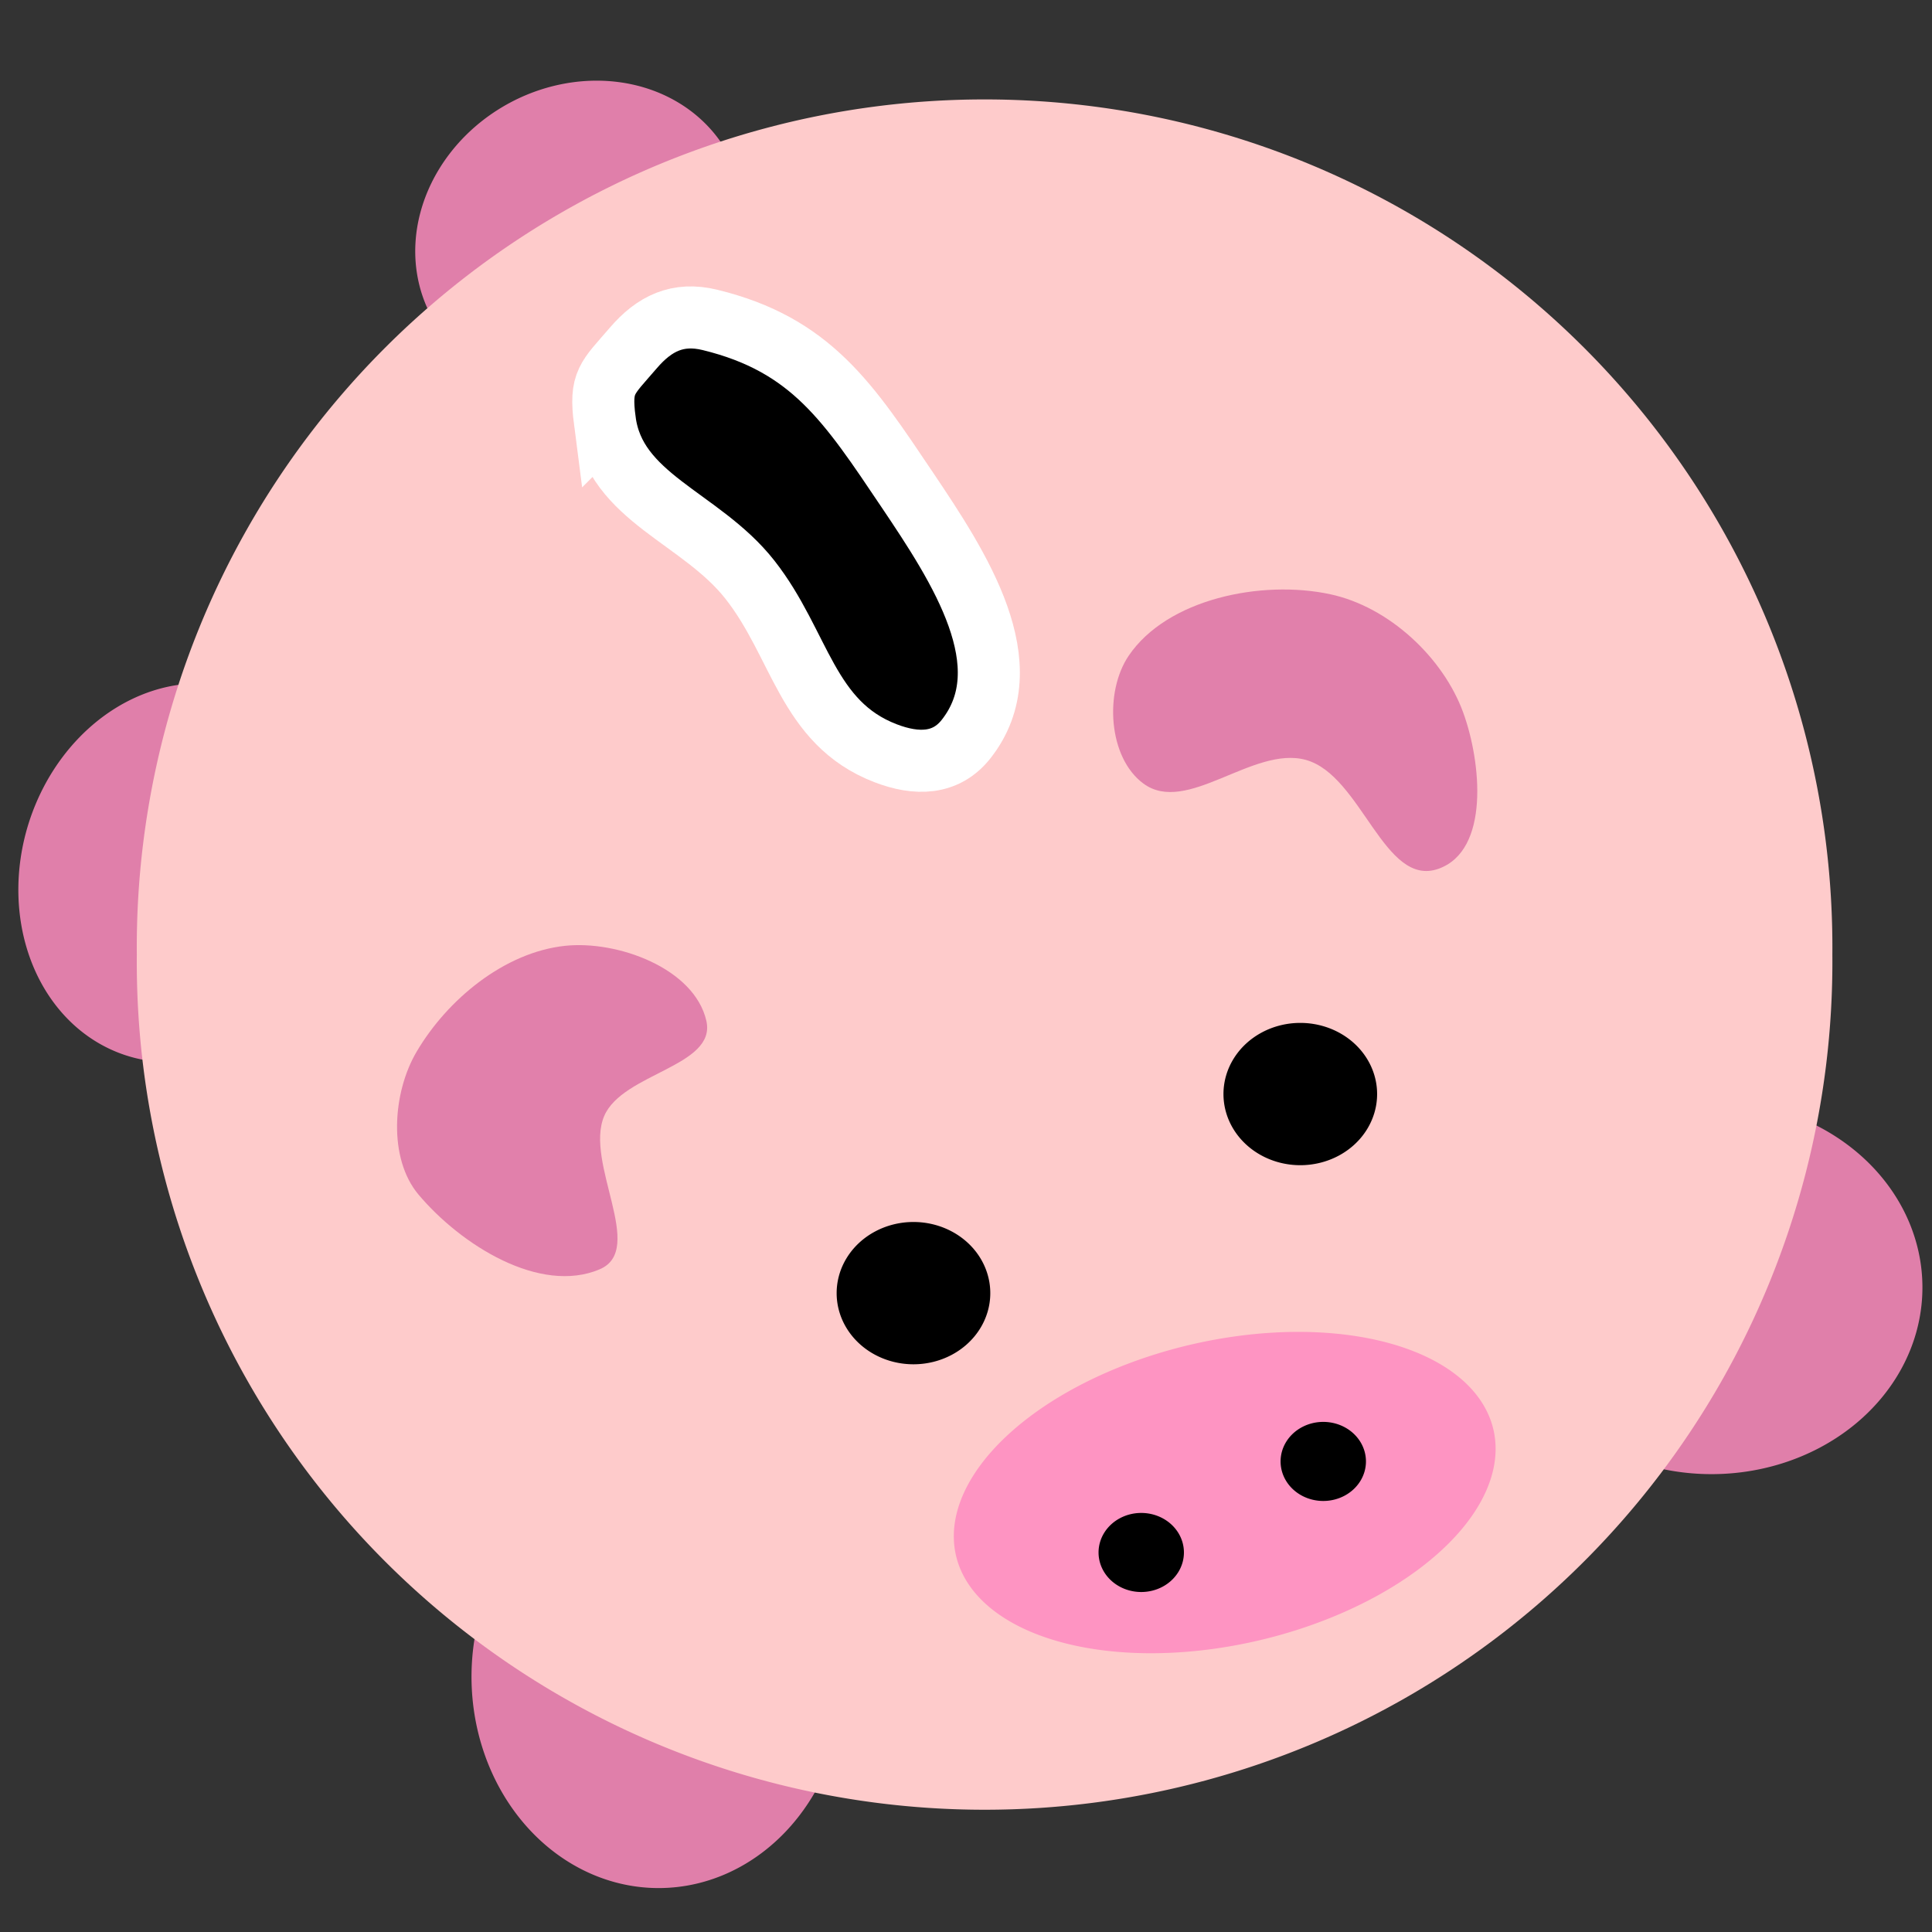 <?xml version="1.0" encoding="UTF-8" standalone="no"?>
<!-- Created with Inkscape (http://www.inkscape.org/) -->

<svg
   xmlns:dc="http://purl.org/dc/elements/1.1/"
   xmlns:cc="http://creativecommons.org/ns#"
   xmlns:rdf="http://www.w3.org/1999/02/22-rdf-syntax-ns#"
   xmlns:svg="http://www.w3.org/2000/svg"
   xmlns="http://www.w3.org/2000/svg"
   xmlns:sodipodi="http://sodipodi.sourceforge.net/DTD/sodipodi-0.dtd"
   xmlns:inkscape="http://www.inkscape.org/namespaces/inkscape"
   viewBox="0 0 64 64"
   id="svg3088"
   version="1.1"
   inkscape:version="0.48.3.1 r9886"
   sodipodi:docname="Icon.svg">
  <rect x="0" y="0" width="64" height="64" fill="#333333" stroke="none"/>
  <defs
     id="defs3090" />
  <sodipodi:namedview
     id="base"
     pagecolor="#ffffff"
     bordercolor="#666666"
     borderopacity="1.0"
     inkscape:pageopacity="0.0"
     inkscape:pageshadow="2"
     inkscape:zoom="5.6"
     inkscape:cx="70.534692"
     inkscape:cy="22.182"
     inkscape:document-units="px"
     inkscape:current-layer="layer1"
     showgrid="false"
     inkscape:window-width="1920"
     inkscape:window-height="1034"
     inkscape:window-x="-8"
     inkscape:window-y="-8"
     inkscape:window-maximized="1" />
  <g
     inkscape:label="Layer 1"
     inkscape:groupmode="layer"
     id="layer1"
     transform="translate(0,-988.362)">
    <path
       transform="matrix(-2.001,1.265,-1.15,-1.764,436.316,970.524)"
       sodipodi:end="3.1191245"
       sodipodi:start="0"
       d="m 155.893,95.532 a 2.366,2.366 0 0 1 -4.732,0.053 l 2.365,-0.053 z"
       sodipodi:ry="2.3660715"
       sodipodi:rx="2.3660715"
       sodipodi:cy="95.531822"
       sodipodi:cx="153.52678"
       id="path3787"
       style="fill:#e07faa;fill-opacity:1;stroke:none"
       sodipodi:type="arc"
       inkscape:export-filename="C:\Users\Johnny Lau\Desktop\portforwarding.png"
       inkscape:export-xdpi="90"
       inkscape:export-ydpi="90" />
    <path
       sodipodi:type="arc"
       style="fill:#e07faa;fill-opacity:1;stroke:none"
       id="path3785"
       sodipodi:cx="153.52678"
       sodipodi:cy="95.531822"
       sodipodi:rx="2.3660715"
       sodipodi:ry="2.3660715"
       d="m 155.893,95.532 a 2.366,2.366 0 0 1 -4.732,0.053 l 2.365,-0.053 z"
       sodipodi:start="0"
       sodipodi:end="3.1191245"
       transform="matrix(-0.19,2.652,-2.316,0.021,256.59,608.114)"
       inkscape:export-filename="C:\Users\Johnny Lau\Desktop\portforwarding.png"
       inkscape:export-xdpi="90"
       inkscape:export-ydpi="90" />
    <path
       transform="matrix(2.361,1.273,-1.122,2.664,-233.456,593.913)"
       sodipodi:end="3.1191245"
       sodipodi:start="0"
       d="m 155.893,95.532 a 2.366,2.366 0 0 1 -4.732,0.053 l 2.365,-0.053 z"
       sodipodi:ry="2.3660715"
       sodipodi:rx="2.3660715"
       sodipodi:cy="95.531822"
       sodipodi:cx="153.52678"
       id="path3783"
       style="fill:#e07faa;fill-opacity:1;stroke:none"
       sodipodi:type="arc"
       inkscape:export-filename="C:\Users\Johnny Lau\Desktop\portforwarding.png"
       inkscape:export-xdpi="90"
       inkscape:export-ydpi="90" />
    <path
       sodipodi:type="arc"
       style="fill:#e07faa;fill-opacity:1;stroke:none"
       id="path3781"
       sodipodi:cx="153.52678"
       sodipodi:cy="95.531822"
       sodipodi:rx="2.3660715"
       sodipodi:ry="2.3660715"
       d="m 155.893,95.532 a 2.366,2.366 0 0 1 -4.732,0.053 l 2.365,-0.053 z"
       sodipodi:start="0"
       sodipodi:end="3.1191245"
       transform="matrix(1.297,-2.348,2.652,1.148,-395.848,1281.791)"
       inkscape:export-filename="C:\Users\Johnny Lau\Desktop\portforwarding.png"
       inkscape:export-xdpi="90"
       inkscape:export-ydpi="90" />
    <path
       sodipodi:type="arc"
       style="fill:#fecbcb;fill-opacity:1;fill-rule:nonzero;stroke:none"
       id="path3009"
       sodipodi:cx="127.32143"
       sodipodi:cy="88.701469"
       sodipodi:rx="13.303572"
       sodipodi:ry="13.303572"
       d="m 140.625,88.701 a 13.304,13.304 0 1 1 -26.607,0 13.304,13.304 0 1 1 26.607,0 z"
       transform="matrix(2.111,0,0,2.111,-236.16,832.736)"
       inkscape:export-filename="C:\Users\Johnny Lau\Desktop\portforwarding.png"
       inkscape:export-xdpi="90"
       inkscape:export-ydpi="90" />
    <path
       sodipodi:type="arc"
       style="fill:#000000;fill-opacity:1;fill-rule:nonzero;stroke:none"
       id="path3789"
       sodipodi:cx="127.1875"
       sodipodi:cy="92.674683"
       sodipodi:rx="1.2053572"
       sodipodi:ry="1.1160715"
       d="m 128.393,92.675 a 1.205,1.116 0 1 1 -2.411,0 1.205,1.116 0 1 1 2.411,0 z"
       transform="matrix(2.111,0,0,2.111,-238.233,835.562)"
       inkscape:export-filename="C:\Users\Johnny Lau\Desktop\portforwarding.png"
       inkscape:export-xdpi="90"
       inkscape:export-ydpi="90" />
    <path
       d="m 128.393,92.675 a 1.205,1.116 0 1 1 -2.411,0 1.205,1.116 0 1 1 2.411,0 z"
       sodipodi:ry="1.1160715"
       sodipodi:rx="1.2053572"
       sodipodi:cy="92.674683"
       sodipodi:cx="127.1875"
       id="path3791"
       style="fill:#000000;fill-opacity:1;fill-rule:nonzero;stroke:none"
       sodipodi:type="arc"
       transform="matrix(2.111,0,0,2.111,-225.419,828.967)"
       inkscape:export-filename="C:\Users\Johnny Lau\Desktop\portforwarding.png"
       inkscape:export-xdpi="90"
       inkscape:export-ydpi="90" />
    <path
       sodipodi:type="arc"
       style="fill:#fe94c2;fill-opacity:1;fill-rule:nonzero;stroke:none"
       id="path3799"
       sodipodi:cx="141.60715"
       sodipodi:cy="107.71932"
       sodipodi:rx="1.9642857"
       sodipodi:ry="1.4285715"
       d="m 143.571,107.719 a 1.964,1.429 0 1 1 -3.929,0 1.964,1.429 0 1 1 3.929,0 z"
       transform="matrix(4.199,-1.704,2.472,2.895,-820.317,967.256)"
       inkscape:export-filename="C:\Users\Johnny Lau\Desktop\portforwarding.png"
       inkscape:export-xdpi="90"
       inkscape:export-ydpi="90" />
    <path
       transform="matrix(1.173,0,0,1.173,-111.386,931.082)"
       sodipodi:type="arc"
       style="fill:#000000;fill-opacity:1;fill-rule:nonzero;stroke:none"
       id="path3793"
       sodipodi:cx="127.1875"
       sodipodi:cy="92.674683"
       sodipodi:rx="1.2053572"
       sodipodi:ry="1.1160715"
       d="m 128.393,92.675 a 1.205,1.116 0 1 1 -2.411,0 1.205,1.116 0 1 1 2.411,0 z"
       inkscape:export-filename="C:\Users\Johnny Lau\Desktop\portforwarding.png"
       inkscape:export-xdpi="90"
       inkscape:export-ydpi="90" />
    <path
       d="m 128.393,92.675 a 1.205,1.116 0 1 1 -2.411,0 1.205,1.116 0 1 1 2.411,0 z"
       sodipodi:ry="1.1160715"
       sodipodi:rx="1.2053572"
       sodipodi:cy="92.674683"
       sodipodi:cx="127.1875"
       id="path3795"
       style="fill:#000000;fill-opacity:1;fill-rule:nonzero;stroke:none"
       sodipodi:type="arc"
       transform="matrix(1.173,0,0,1.173,-105.356,928.066)"
       inkscape:export-filename="C:\Users\Johnny Lau\Desktop\portforwarding.png"
       inkscape:export-xdpi="90"
       inkscape:export-ydpi="90" />
    <path
       style="fill:#e180ab;fill-opacity:1;stroke:none"
       d="m 19.867,1030.408 c 1.544,-0.655 -0.517,-3.528 0.149,-5.079 0.61,-1.423 3.732,-1.641 3.382,-3.155 -0.4,-1.732 -2.934,-2.667 -4.683,-2.48 -1.999,0.214 -3.89,1.767 -4.915,3.509 -0.797,1.353 -0.949,3.528 0.065,4.733 1.401,1.663 4.016,3.314 6.002,2.473 z"
       id="path3813"
       inkscape:connector-curvature="0"
       sodipodi:nodetypes="sssssss"
       inkscape:export-filename="C:\Users\Johnny Lau\Desktop\portforwarding.png"
       inkscape:export-xdpi="90"
       inkscape:export-ydpi="90" />
    <path
       style="fill:#e180ab;fill-opacity:1;stroke:none"
       d="m 37.876,1014.318 c 1.438,1.062 3.635,-1.262 5.379,-0.784 1.853,0.508 2.595,4.254 4.401,3.606 1.699,-0.61 1.414,-3.527 0.815,-5.173 -0.661,-1.815 -2.45,-3.5 -4.401,-3.919 -2.28,-0.491 -5.409,0.154 -6.682,2.038 -0.805,1.19 -0.682,3.368 0.489,4.233 z"
       id="path3826"
       inkscape:connector-curvature="0"
       sodipodi:nodetypes="sssssss"
       inkscape:export-filename="C:\Users\Johnny Lau\Desktop\portforwarding.png"
       inkscape:export-xdpi="90"
       inkscape:export-ydpi="90" />
    <path
       style="fill:#000000;stroke:#ffffff;stroke-width:2.056px;stroke-linecap:butt;stroke-linejoin:miter;stroke-opacity:1"
       d="m 20.036,1002.3 c 0.33,2.554 3.184,3.202 4.805,5.264 1.683,2.139 1.883,4.744 4.49,5.748 1.031,0.398 2.004,0.38 2.671,-0.466 1.919,-2.435 -0.229,-5.701 -1.941,-8.247 -1.951,-2.901 -3.184,-4.821 -6.544,-5.64 -1.063,-0.259 -1.838,0.113 -2.54,0.933 -0.872,1.016 -1.11,1.11 -0.942,2.409 z"
       id="path3828"
       inkscape:connector-curvature="0"
       sodipodi:nodetypes="ssssssss"
       inkscape:export-filename="C:\Users\Johnny Lau\Desktop\portforwarding.png"
       inkscape:export-xdpi="90"
       inkscape:export-ydpi="90" />
  </g>
</svg>

